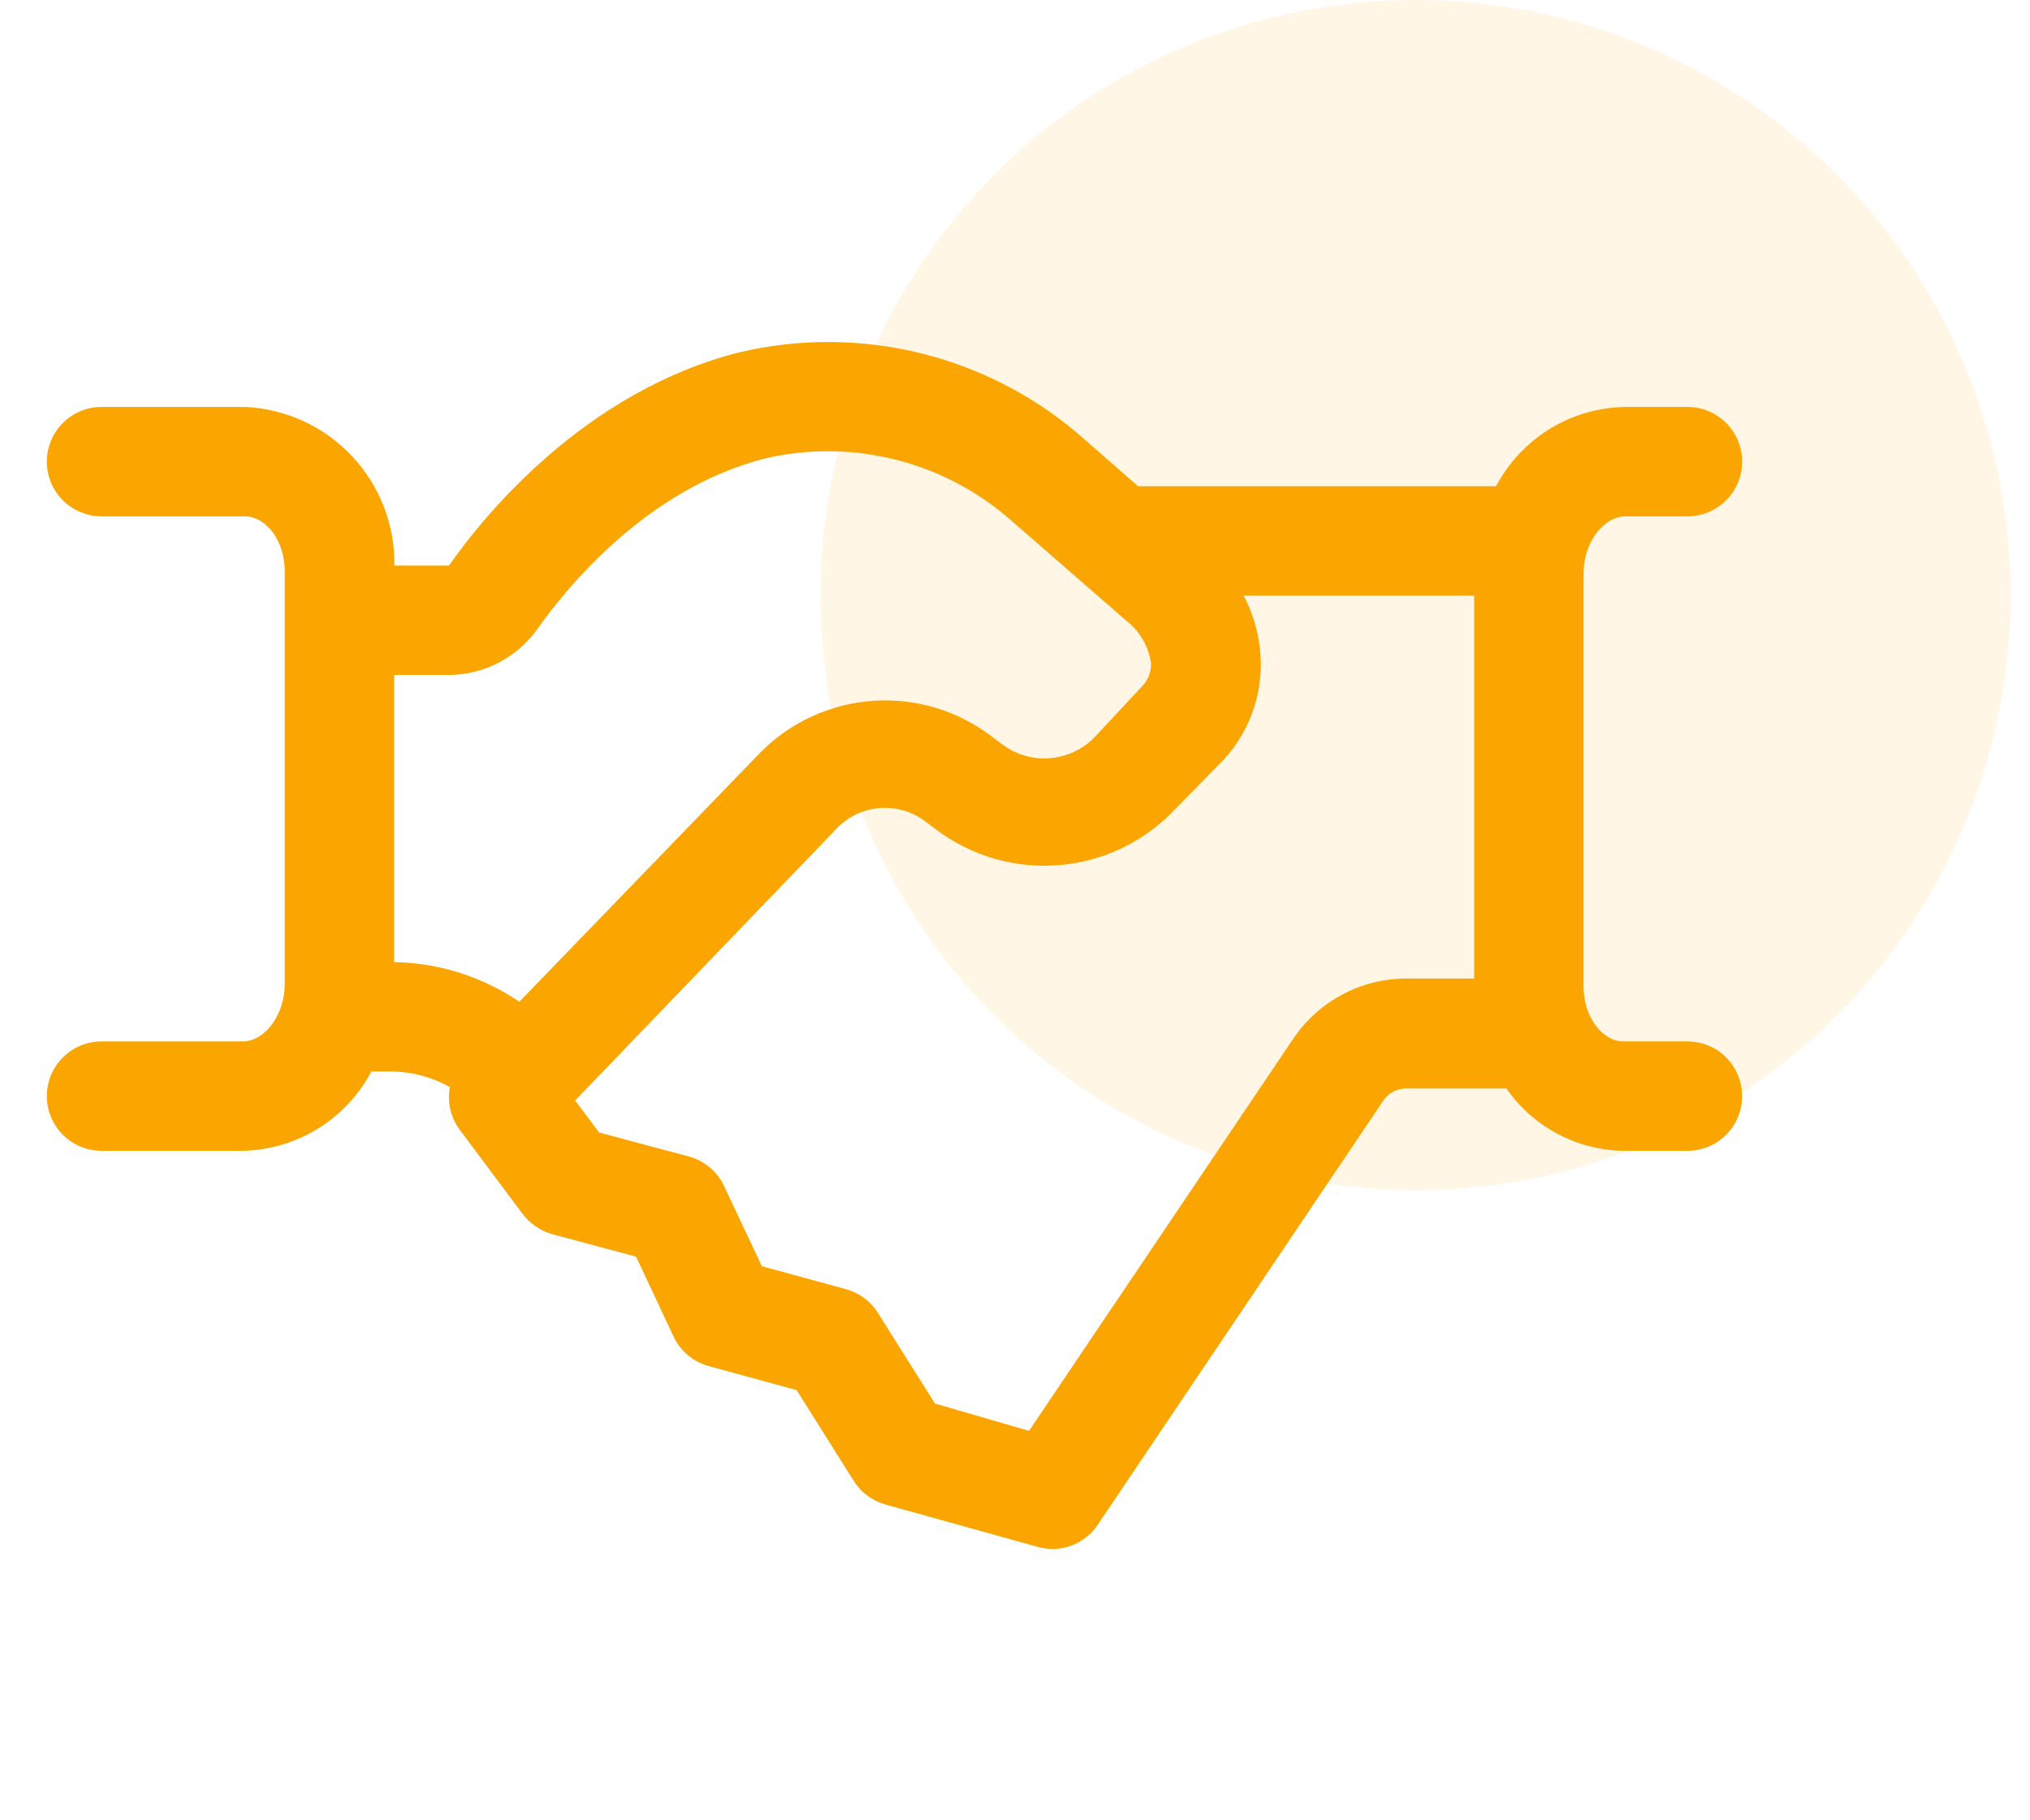 <svg width="58" height="52" viewBox="0 0 58 52" fill="none" xmlns="http://www.w3.org/2000/svg">
<circle cx="40.443" cy="17" r="17" fill="#FBA600" fill-opacity="0.1"/>
<path d="M48.213 29.75H46.385C45.768 29.75 45.244 29.031 45.244 28.188V16.375C45.244 15.508 45.807 14.75 46.447 14.75H48.213C48.627 14.75 49.025 14.585 49.318 14.292C49.611 13.999 49.775 13.602 49.775 13.188C49.775 12.773 49.611 12.376 49.318 12.083C49.025 11.79 48.627 11.625 48.213 11.625H46.447C45.683 11.635 44.936 11.851 44.285 12.249C43.633 12.648 43.101 13.215 42.744 13.891H32.518L31.025 12.586C29.698 11.396 28.102 10.546 26.374 10.108C24.646 9.67 22.837 9.657 21.104 10.07C16.729 11.18 13.838 14.703 12.83 16.156H11.268C11.285 14.996 10.851 13.874 10.056 13.029C9.261 12.183 8.169 11.68 7.01 11.625H2.9C2.486 11.625 2.089 11.79 1.796 12.083C1.503 12.376 1.338 12.773 1.338 13.188C1.338 13.602 1.503 13.999 1.796 14.292C2.089 14.585 2.486 14.75 2.9 14.75H6.994C7.611 14.75 8.135 15.461 8.135 16.312V28.117C8.135 28.984 7.572 29.75 6.932 29.75H2.9C2.486 29.75 2.089 29.915 1.796 30.208C1.503 30.501 1.338 30.898 1.338 31.312C1.338 31.727 1.503 32.124 1.796 32.417C2.089 32.71 2.486 32.875 2.9 32.875H6.932C7.691 32.859 8.433 32.641 9.08 32.243C9.727 31.844 10.255 31.28 10.611 30.609H11.158C11.752 30.611 12.336 30.764 12.854 31.055C12.814 31.266 12.819 31.484 12.867 31.693C12.915 31.903 13.007 32.101 13.135 32.273L14.94 34.688C15.152 34.964 15.448 35.163 15.783 35.258L18.174 35.898L19.244 38.18C19.34 38.384 19.479 38.566 19.652 38.711C19.824 38.857 20.026 38.963 20.244 39.023L22.76 39.711L24.393 42.305C24.599 42.632 24.919 42.871 25.291 42.977L29.643 44.188C29.78 44.227 29.922 44.248 30.064 44.25C30.32 44.25 30.573 44.188 30.799 44.068C31.025 43.948 31.218 43.775 31.361 43.562L39.525 31.438C39.597 31.331 39.694 31.245 39.807 31.185C39.92 31.125 40.046 31.093 40.174 31.094H43.041C43.417 31.635 43.916 32.079 44.498 32.388C45.079 32.698 45.726 32.865 46.385 32.875H48.213C48.627 32.875 49.025 32.71 49.318 32.417C49.611 32.124 49.775 31.727 49.775 31.312C49.775 30.898 49.611 30.501 49.318 30.208C49.025 29.915 48.627 29.75 48.213 29.75ZM15.354 17.969C16.189 16.789 18.479 13.953 21.869 13.094C23.114 12.806 24.41 12.824 25.646 13.145C26.882 13.466 28.023 14.081 28.971 14.938L32.166 17.719C32.555 18.016 32.813 18.453 32.885 18.938C32.891 19.059 32.872 19.181 32.829 19.296C32.786 19.41 32.72 19.514 32.635 19.602L31.307 21.023C30.969 21.389 30.508 21.615 30.012 21.658C29.517 21.702 29.023 21.559 28.627 21.258L28.314 21.023C27.347 20.292 26.148 19.936 24.939 20.021C23.73 20.106 22.592 20.625 21.736 21.484L14.838 28.617C13.781 27.899 12.537 27.505 11.26 27.484V19.281H12.822C13.318 19.279 13.806 19.159 14.246 18.93C14.686 18.702 15.066 18.373 15.354 17.969ZM36.94 29.688L29.4 40.875L26.713 40.094L25.08 37.5C24.872 37.171 24.549 36.931 24.174 36.828L21.768 36.172L20.689 33.883C20.594 33.678 20.455 33.497 20.282 33.351C20.109 33.206 19.907 33.099 19.689 33.039L17.119 32.352L16.432 31.438L23.947 23.625C24.273 23.304 24.703 23.111 25.159 23.081C25.615 23.051 26.067 23.186 26.432 23.461L26.744 23.695C27.758 24.461 29.02 24.823 30.286 24.712C31.551 24.601 32.731 24.024 33.596 23.094L34.932 21.734C35.303 21.34 35.591 20.874 35.778 20.365C35.964 19.856 36.046 19.315 36.018 18.773C35.985 18.159 35.82 17.56 35.533 17.016H42.119V27.953H40.174C39.534 27.955 38.904 28.114 38.34 28.417C37.776 28.719 37.295 29.156 36.94 29.688Z" fill="#FBA600"/>
</svg>
